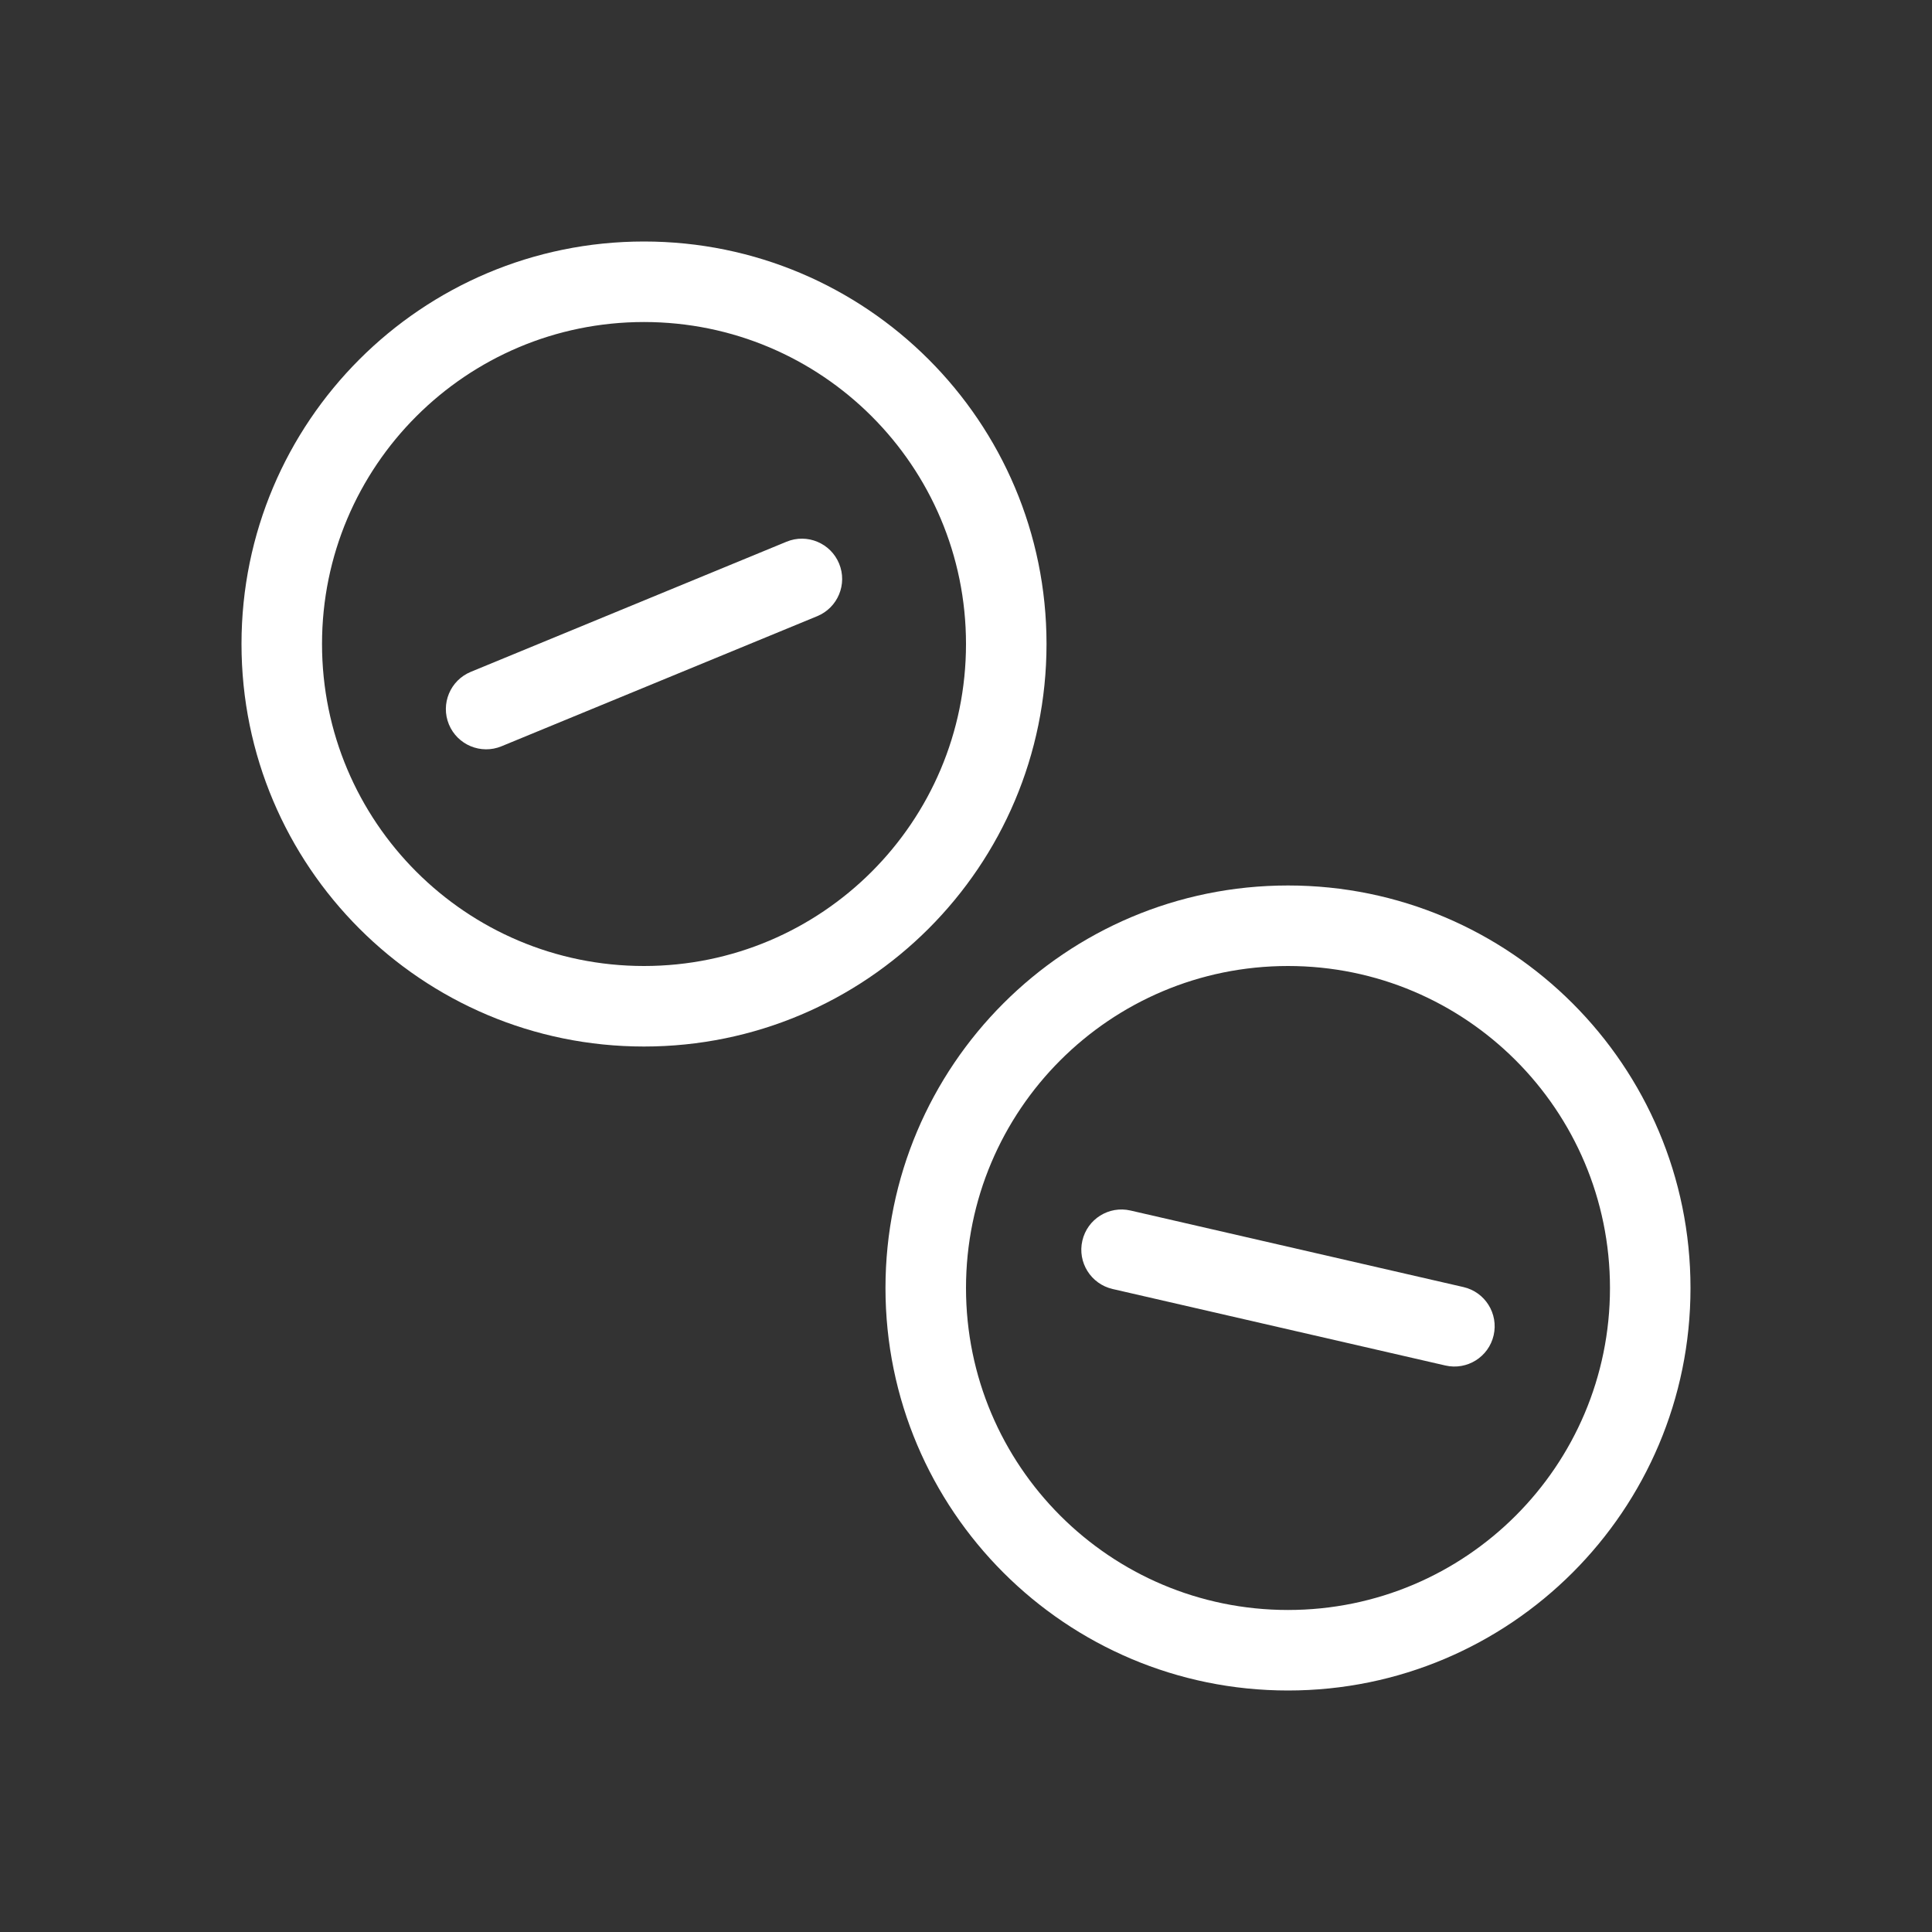 <svg width="28" height="28" viewBox="0 0 28 28" fill="none" xmlns="http://www.w3.org/2000/svg">
<rect x="0" y="0" width="28" height="28" fill="#333333" stroke="none"/>
<path d="M11.844 8.93C12.142 8.807 12.284 8.466 12.161 8.168C12.038 7.87 11.697 7.728 11.399 7.851L6.823 9.737C6.525 9.86 6.383 10.201 6.506 10.499C6.629 10.796 6.97 10.938 7.267 10.816L11.844 8.93Z" fill="white"/>
<path fill-rule="evenodd" clip-rule="evenodd" d="M15.167 9.333C15.167 12.555 12.555 15.167 9.333 15.167C6.112 15.167 3.5 12.555 3.5 9.333C3.5 6.112 6.112 3.5 9.333 3.5C12.555 3.5 15.167 6.112 15.167 9.333ZM14 9.333C14 11.911 11.911 14 9.333 14C6.756 14 4.667 11.911 4.667 9.333C4.667 6.756 6.756 4.667 9.333 4.667C11.911 4.667 14 6.756 14 9.333Z" fill="white"/>
<path d="M20.948 19.79C21.262 19.862 21.575 19.666 21.647 19.352C21.719 19.038 21.523 18.725 21.209 18.653L16.385 17.544C16.071 17.471 15.758 17.667 15.686 17.982C15.614 18.295 15.81 18.608 16.124 18.681L20.948 19.79Z" fill="white"/>
<path fill-rule="evenodd" clip-rule="evenodd" d="M18.667 24.5C21.888 24.5 24.5 21.888 24.5 18.667C24.5 15.445 21.888 12.833 18.667 12.833C15.445 12.833 12.833 15.445 12.833 18.667C12.833 21.888 15.445 24.5 18.667 24.5ZM18.667 23.333C21.244 23.333 23.333 21.244 23.333 18.667C23.333 16.089 21.244 14 18.667 14C16.089 14 14 16.089 14 18.667C14 21.244 16.089 23.333 18.667 23.333Z" fill="white"/>
</svg>
